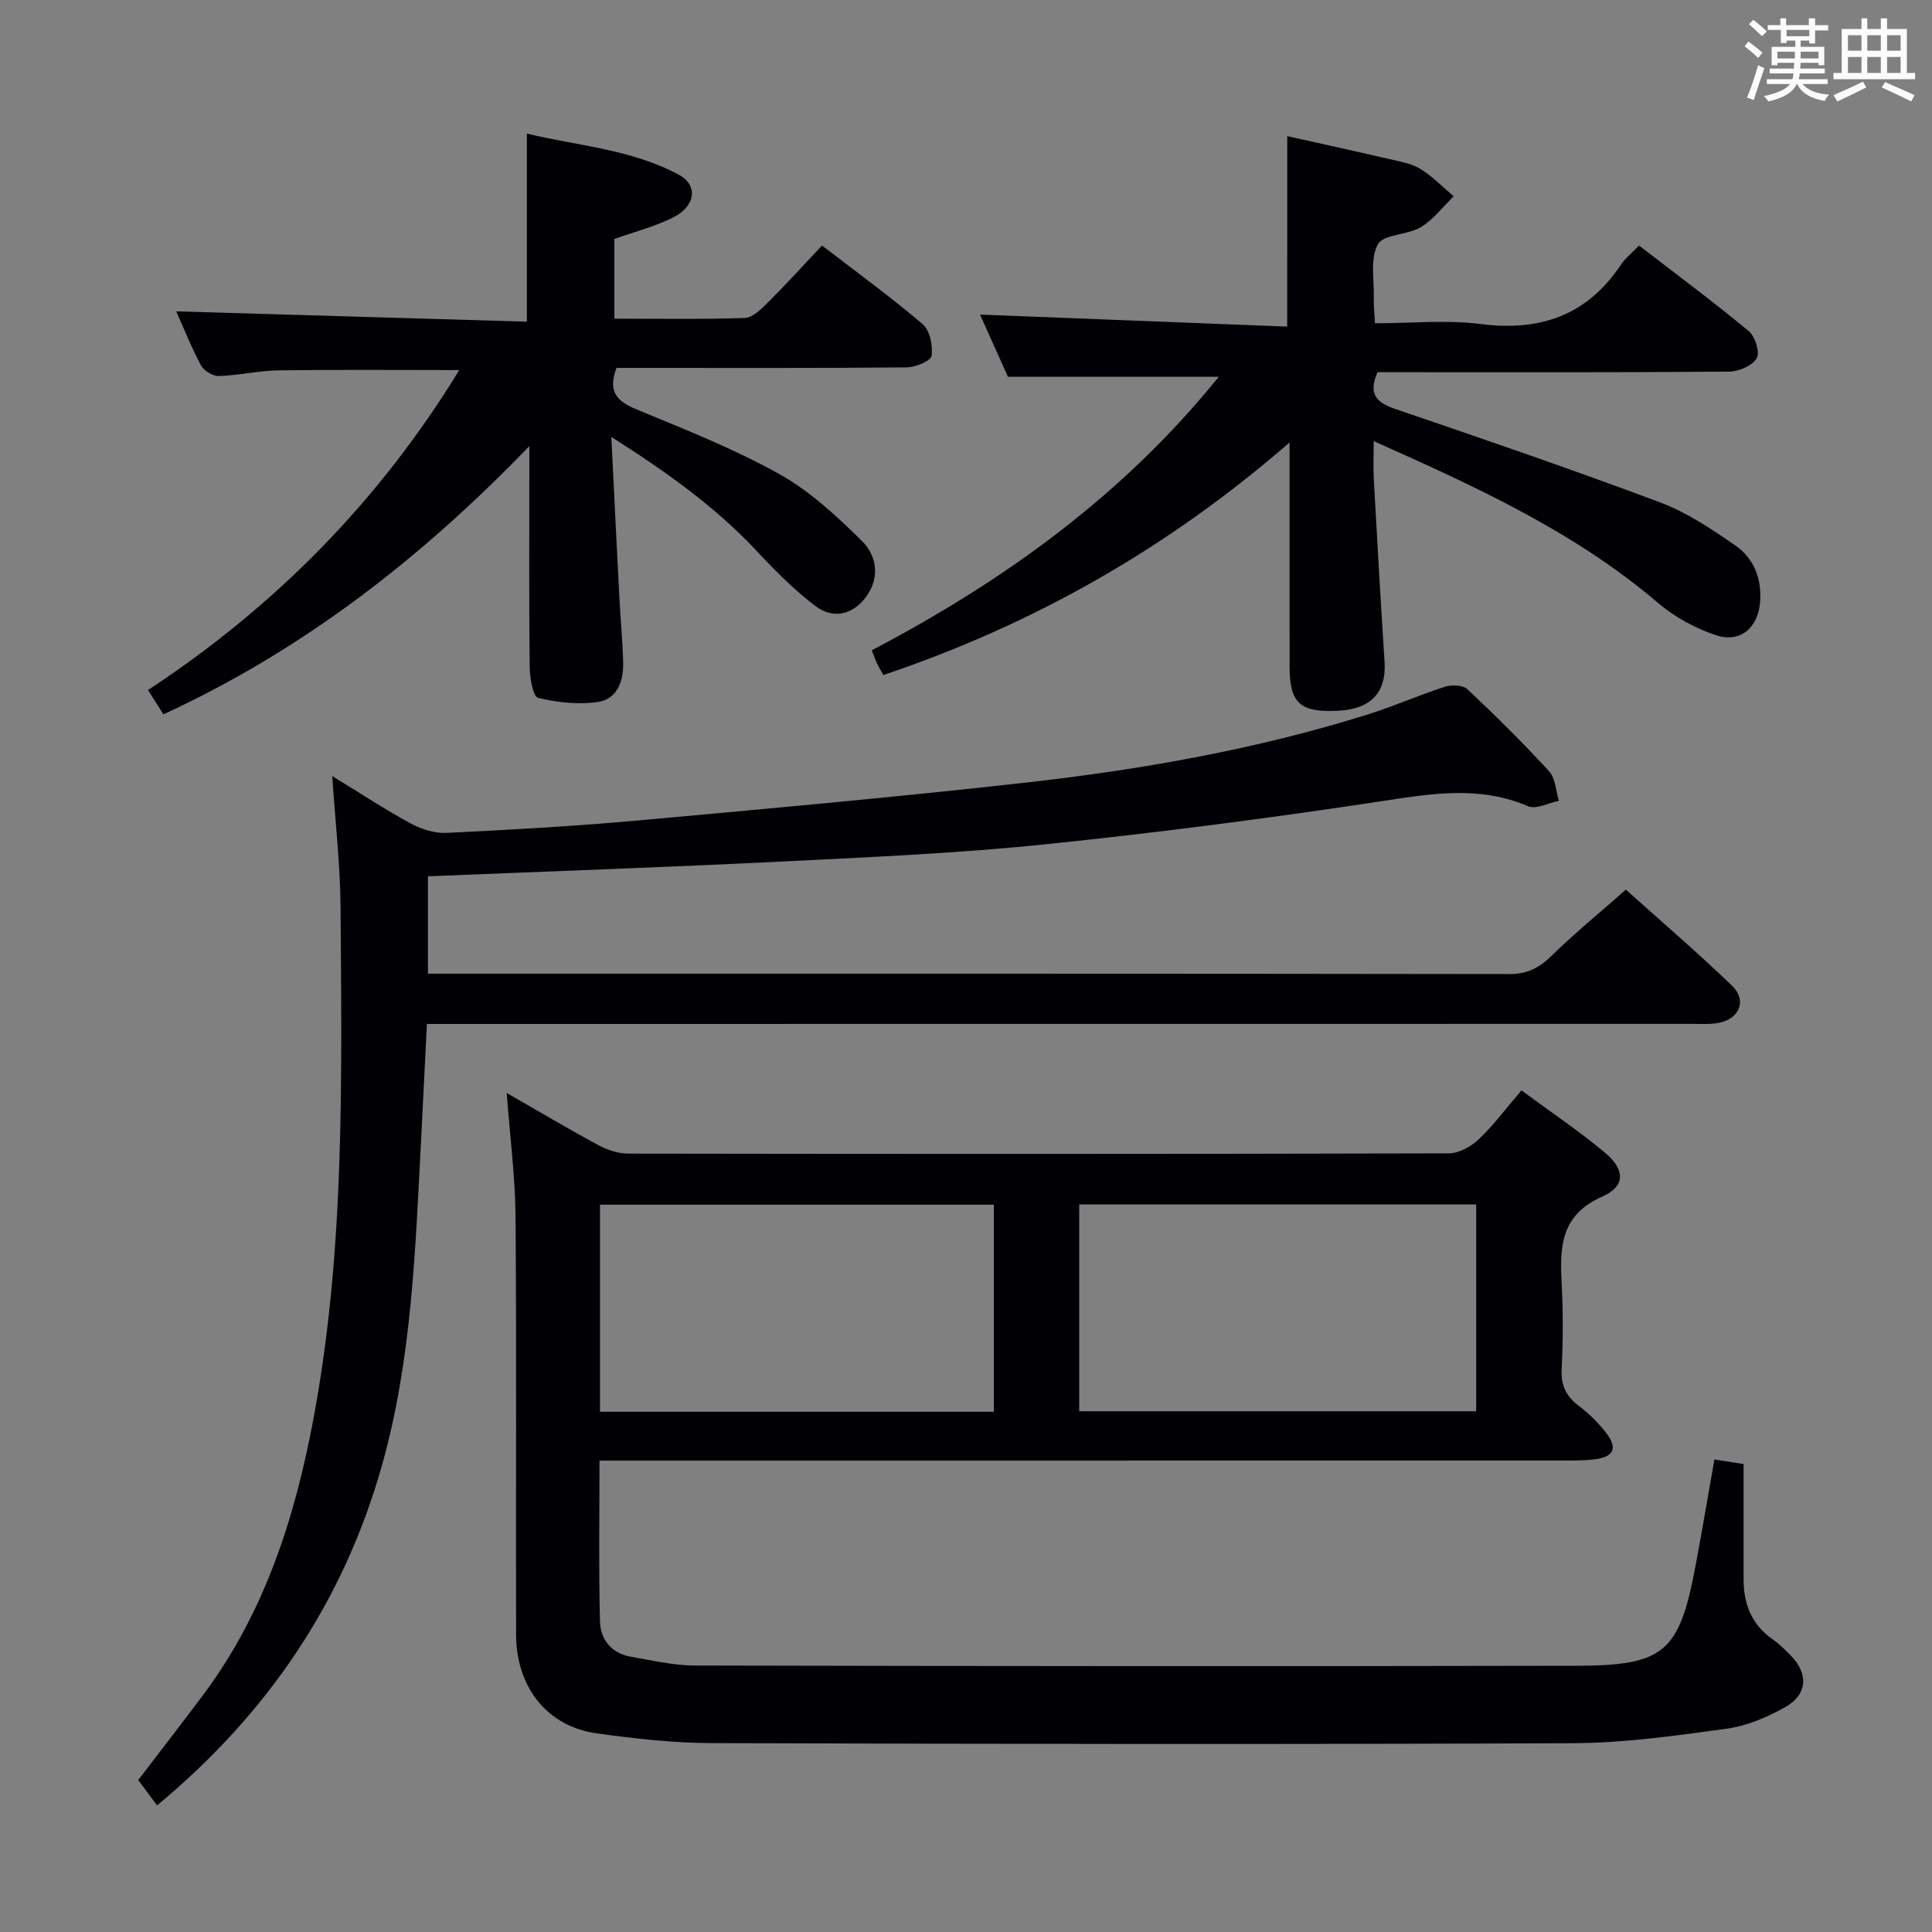 <svg enable-background="new 0 0 400 400" viewBox="0 0 400 400" xmlns="http://www.w3.org/2000/svg"><rect x="0" y="0" width="400" height="400" fill="#808080" stroke="none"/><g fill="#010105"><path d="m315 225.75c5.95 4.4 11.89 8.38 17.33 12.93 4.14 3.46 4.22 6.95-.57 9.05-8.84 3.87-8.81 10.67-8.42 18.33.3 5.82.27 11.67-.02 17.49-.16 3.38.99 5.6 3.61 7.57 2.1 1.58 4.05 3.51 5.65 5.6 2.35 3.07 1.54 4.89-2.22 5.39-2.3.3-4.65.28-6.98.28-64.31.01-128.63.01-192.94.01-1.97 0-3.94 0-6.32 0 0 11.45-.18 22.39.1 33.32.1 3.73 2.39 6.6 6.4 7.29 4.4.75 8.84 1.82 13.26 1.82 60.81.13 121.63.18 182.44.05 18.35-.04 21.36-2.81 24.74-20.79 1.35-7.17 2.55-14.36 3.89-21.92 1.79.28 3.34.52 6.04.95v23.88c0 5.13 1.69 9.4 6.06 12.44 1.36.94 2.55 2.15 3.72 3.33 3.71 3.79 3.46 8.12-1.25 10.73-3.71 2.06-7.88 3.84-12.03 4.41-10.52 1.44-21.13 2.95-31.71 3-59.48.26-118.96.17-178.44-.02-7.95-.02-15.93-.92-23.82-2.02-10.18-1.42-16.64-9.5-16.67-20.43-.08-28.82.11-57.65-.11-86.47-.06-8.26-1.15-16.51-1.83-25.68 6.77 3.88 12.85 7.5 19.07 10.85 1.81.97 4.01 1.69 6.04 1.7 56.65.09 113.3.1 169.95-.05 2.09-.01 4.6-1.41 6.19-2.92 3.09-2.93 5.67-6.42 8.84-10.12zm-91.56 66.44h82.19c0-14.49 0-28.57 0-42.82-27.51 0-54.72 0-82.19 0zm-17.68-42.78c-27.43 0-54.43 0-81.54 0v42.88h81.54c0-14.35 0-28.42 0-42.88z"/><path d="m28.62 368.54c4.4-5.76 8.87-11.54 13.26-17.38 12.8-17.03 19.12-36.67 22.99-57.29 6.59-35.06 5.87-70.51 5.64-105.93-.06-8.78-1.08-17.56-1.72-27.26 5.81 3.55 10.89 6.9 16.21 9.79 2.21 1.2 4.97 2.08 7.43 1.97 13.11-.63 26.23-1.36 39.3-2.54 26.81-2.42 53.62-4.85 80.37-7.84 24.08-2.7 47.94-6.88 71.14-14.16 5.38-1.69 10.56-4 15.93-5.72 1.39-.45 3.71-.36 4.63.51 5.83 5.47 11.52 11.1 16.92 16.99 1.33 1.45 1.4 4.05 2.04 6.12-2.15.43-4.73 1.83-6.39 1.12-10.01-4.29-19.87-2.63-30.15-1.07-23.14 3.51-46.38 6.54-69.67 8.94-18.01 1.86-36.15 2.66-54.25 3.56-24.41 1.21-48.85 2.06-73.7 3.08v20.16h5.42c72.81 0 145.63-.03 218.44.08 3.69.01 6.15-1.23 8.71-3.72 4.75-4.65 9.92-8.88 15.45-13.76 6.59 5.92 14.49 12.69 21.98 19.89 3.14 3.02 1.56 6.86-2.74 7.69-1.77.34-3.65.21-5.48.21-85.31.02-170.62.02-255.93.02-1.95 0-3.9 0-6.06 0-.42 8.44-.81 16.37-1.22 24.3-1.19 22.57-1.92 45.27-8.11 67.16-7.9 27.96-23.44 51.15-46.54 70.33-1.26-1.69-2.42-3.25-3.9-5.25z"/><path d="m266.51 28.18c6.96 1.56 13.94 3.08 20.89 4.7 2.26.53 4.7.9 6.63 2.07 2.54 1.53 4.65 3.76 6.94 5.69-2.24 2.18-4.2 4.84-6.81 6.4-2.76 1.66-7.7 1.41-8.89 3.55-1.65 2.97-.73 7.39-.84 11.19-.04 1.47.13 2.95.24 5.15 7.42 0 14.77-.74 21.9.16 12.33 1.56 22.03-1.8 29.03-12.29.91-1.36 2.26-2.42 3.75-3.96 7.66 5.9 15.35 11.62 22.72 17.72 1.32 1.09 2.35 4.42 1.64 5.61-.91 1.54-3.7 2.75-5.68 2.77-22.16.19-44.32.12-66.48.12-2.14 0-4.28 0-6.35 0-1.88 4.31-.46 6.2 3.56 7.57 18.38 6.27 36.76 12.57 54.94 19.38 5.5 2.06 10.59 5.48 15.48 8.85 3.89 2.67 5.61 6.85 5.23 11.77-.4 5.27-4.04 8.56-9.11 6.89-4.28-1.41-8.55-3.74-11.98-6.66-17.22-14.68-37.41-23.95-58.91-33.53 0 3.14-.11 5.51.02 7.88.7 12.61 1.41 25.22 2.23 37.82.41 6.23-2.75 9.74-9.43 10.11-8 .44-10.22-1.48-10.23-8.99-.02-15.13-.01-30.25-.01-46.54-25.29 21.98-53.08 37.7-84.1 48.15-.52-.95-.94-1.62-1.28-2.33-.34-.73-.6-1.5-1.12-2.8 27.49-14.39 52.18-32.26 71.85-56.63-14.52 0-28.66 0-43.66 0-1.7-3.79-3.84-8.56-5.78-12.87 21.19.83 42.21 1.65 63.6 2.49.01-13.71.01-26.55.01-39.44z"/><path d="m126.57 90.46c.59 11.91 1.11 22.62 1.67 33.33.23 4.48.67 8.95.78 13.43.09 3.78-1.24 7.51-5.16 8.1-4.05.62-8.44.13-12.45-.83-1.04-.25-1.71-4.06-1.74-6.24-.16-13.49-.08-26.99-.08-40.49 0-1.8 0-3.6 0-5.39-22.15 22.97-46.62 42.1-75.76 55.53-1.07-1.68-2-3.16-3.19-5.03 26.35-17.34 47.83-39.1 64.45-66.25-12.91 0-25.16-.11-37.41.06-4.13.06-8.25 1.05-12.38 1.17-1.25.04-3.12-1.11-3.71-2.23-2.07-3.92-3.72-8.06-5.1-11.16 24.02.71 48.22 1.42 72.59 2.14 0-13.37 0-25.78 0-38.94 10.4 2.53 21.56 3.19 31.47 8.52 4.04 2.17 3.48 6.51-1.18 8.84-3.81 1.9-8.03 2.98-12.17 4.46v16.5c9.11 0 18.06.16 26.98-.15 1.63-.06 3.4-1.8 4.74-3.14 3.77-3.75 7.34-7.7 11.27-11.86 7.09 5.46 14.18 10.61 20.83 16.28 1.5 1.28 2.15 4.45 1.85 6.56-.15 1.06-3.32 2.37-5.13 2.39-18.33.18-36.65.11-54.98.11-1.79 0-3.59 0-5.12 0-1.91 5.01.18 6.95 4.22 8.62 9.97 4.12 20.08 8.11 29.47 13.35 6.37 3.55 11.97 8.77 17.21 13.95 2.59 2.57 3.7 6.72 1.33 10.63-2.6 4.29-7.03 5.79-10.99 2.79-4.34-3.28-8.27-7.2-11.99-11.2-8.55-9.18-18.57-16.39-30.32-23.85z"/></g><path d="m361.2 9.6.8-1c.9.7 1.9 1.4 2.9 2.3l-.9 1.1c-1-1-2-1.8-2.8-2.4zm.5 10.6c.9-2.1 1.6-4.3 2.3-6.7.4.2.8.4 1.3.6-.7 2.1-1.5 4.3-2.2 6.6zm.4-15.2.9-.9c1 .8 2 1.6 2.8 2.4l-1 1c-.9-.9-1.8-1.7-2.7-2.5zm12.5-1.2h1.2v1.4h2.7v1.1h-2.7v2.7h-1.2v-.6h-1.8v1.3h4.9v3.8h-1.2v-.5h-3.7c0 .4-.1.9-.1 1.2h5.1v1h-5.2c0 .5-.1.9-.2 1.2h6v1h-5.2c1.1 1.3 2.9 2 5.5 2.2-.4.4-.7.8-.9 1.3-2.9-.5-4.8-1.6-5.7-3.5h-.1c-.8 1.7-2.7 2.9-5.9 3.6-.2-.4-.6-.8-.9-1.1 2.8-.6 4.6-1.4 5.4-2.5h-4.8v-1h5.3c.1-.3.2-.7.2-1.2h-4.9v-1h5c0-.4 0-.8.1-1.2h-3.5v.5h-1.2v-3.8h4.9v-1.3h-1.8v.5h-1.2v-2.7h-2.7v-1h2.6v-1.4h1.2v1.4h4.7v-1.4zm-6.6 8.3h3.6c0-.4 0-.9 0-1.4h-3.6zm1.9-4.6h4.7v-1.3h-4.7zm6.6 3.2h-3.7v1.4h3.7z" fill="#fafbfc"/><path d="m385.3 3.8h1.3v2.2h2.8v-2.2h1.3v2.2h4.1v9.1h1.7v1.3h-16.9v-1.3h1.7v-9.1h4.1v-2.2zm.4 13.1.7 1.2c-1.8.9-3.8 1.9-6 2.9-.2-.4-.5-.8-.8-1.3 2.3-1 4.3-1.9 6.1-2.8zm-3.1-6.4h2.8v-3.2h-2.8zm0 4.6h2.8v-3.3h-2.8zm4-4.6h2.8v-3.2h-2.8zm0 4.6h2.8v-3.3h-2.8zm3.7 1.9c2.1.9 4.1 1.8 6.1 2.7l-.7 1.3c-2.2-1.1-4.2-2-6.1-2.9zm3.2-9.7h-2.8v3.2h2.8zm-2.8 7.8h2.8v-3.3h-2.8z" fill="#fafbfc"/></svg>